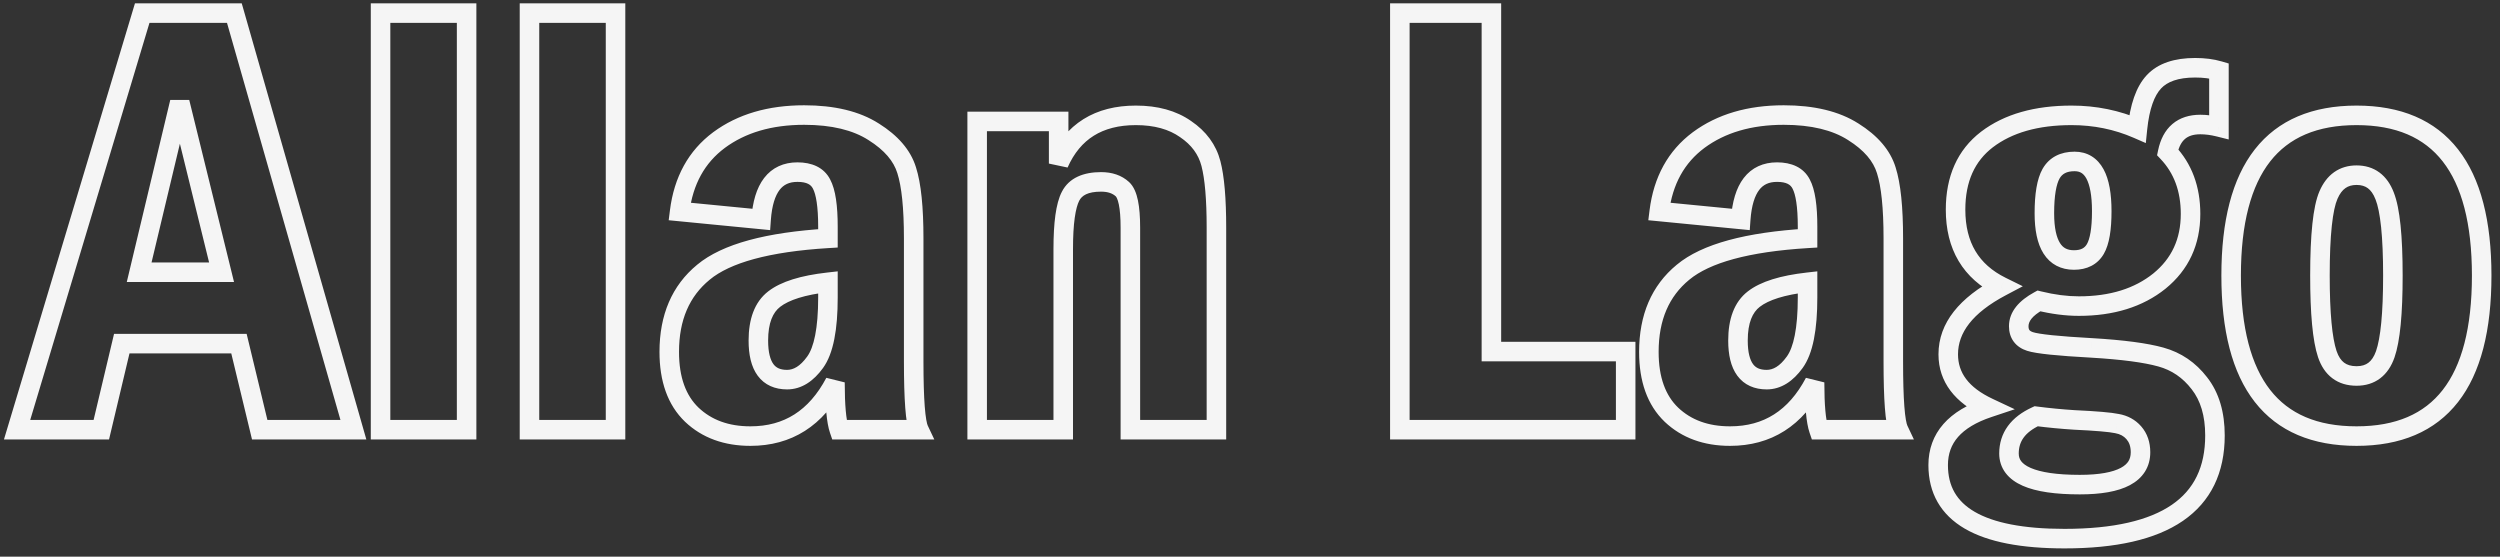<svg width="256" height="57" viewBox="0 0 256 57" fill="none" xmlns="http://www.w3.org/2000/svg">
<rect x="0" y="0" width="256" height="57" fill="#333333" stroke="none"/>
<path pathLength="1" d="M14.562 1.344V0.344H13.819L13.605 1.056L14.562 1.344ZM24 1.344L24.962 1.069L24.754 0.344H24V1.344ZM36.188 44V45H37.513L37.149 43.725L36.188 44ZM26.594 44L25.622 44.234L25.806 45H26.594V44ZM24.469 35.188L25.441 34.953L25.256 34.188H24.469V35.188ZM12.469 35.188V34.188H11.678L11.496 34.956L12.469 35.188ZM10.375 44V45H11.165L11.348 44.231L10.375 44ZM1.75 44L0.792 43.712L0.405 45H1.75V44ZM22.688 27.875V28.875H23.963L23.659 27.636L22.688 27.875ZM18.406 10.469L19.377 10.23L17.434 10.236L18.406 10.469ZM14.25 27.875L13.277 27.643L12.983 28.875H14.25V27.875ZM14.562 2.344H24V0.344H14.562V2.344ZM23.038 1.618L35.226 44.275L37.149 43.725L24.962 1.069L23.038 1.618ZM36.188 43H26.594V45H36.188V43ZM27.566 43.766L25.441 34.953L23.497 35.422L25.622 44.234L27.566 43.766ZM24.469 34.188H12.469V36.188H24.469V34.188ZM11.496 34.956L9.402 43.769L11.348 44.231L13.442 35.419L11.496 34.956ZM10.375 43H1.75V45H10.375V43ZM2.708 44.288L15.52 1.631L13.605 1.056L0.792 43.712L2.708 44.288ZM23.659 27.636L19.377 10.23L17.435 10.708L21.716 28.114L23.659 27.636ZM17.434 10.236L13.277 27.643L15.223 28.107L19.379 10.701L17.434 10.236ZM14.25 28.875H22.688V26.875H14.25V28.875ZM38.969 1.344V0.344H37.969V1.344H38.969ZM47.781 1.344H48.781V0.344H47.781V1.344ZM47.781 44V45H48.781V44H47.781ZM38.969 44H37.969V45H38.969V44ZM38.969 2.344H47.781V0.344H38.969V2.344ZM46.781 1.344V44H48.781V1.344H46.781ZM47.781 43H38.969V45H47.781V43ZM39.969 44V1.344H37.969V44H39.969ZM54.219 1.344V0.344H53.219V1.344H54.219ZM63.031 1.344H64.031V0.344H63.031V1.344ZM63.031 44V45H64.031V44H63.031ZM54.219 44H53.219V45H54.219V44ZM54.219 2.344H63.031V0.344H54.219V2.344ZM62.031 1.344V44H64.031V1.344H62.031ZM63.031 43H54.219V45H63.031V43ZM55.219 44V1.344H53.219V44H55.219ZM77.938 22.469L77.841 23.464L78.862 23.564L78.935 22.54L77.938 22.469ZM69.594 21.656L68.602 21.532L68.474 22.552L69.497 22.651L69.594 21.656ZM73.625 14.344L73.031 13.539L73.027 13.542L73.625 14.344ZM89.469 13.5L88.93 14.342L88.937 14.347L89.469 13.5ZM92.844 17.438L91.887 17.73L91.891 17.742L92.844 17.438ZM94.094 44V45H95.672L94.998 43.573L94.094 44ZM85.938 44L84.991 44.323L85.222 45H85.938V44ZM85.5 39.156H86.5L84.616 38.689L85.5 39.156ZM70.844 42.469L70.151 43.19L70.157 43.195L70.844 42.469ZM72.031 27.875L72.666 28.648L72.67 28.644L72.031 27.875ZM84.781 24.406L84.842 25.404L85.781 25.347V24.406H84.781ZM84.125 18.844L83.235 19.3L83.24 19.309L83.245 19.318L84.125 18.844ZM84.781 28.906H85.781V27.786L84.668 27.913L84.781 28.906ZM79.281 30.625L79.891 31.418L79.893 31.416L79.281 30.625ZM83.469 37.094L82.659 36.507L82.657 36.51L83.469 37.094ZM78.034 21.474L69.691 20.661L69.497 22.651L77.841 23.464L78.034 21.474ZM70.586 21.78C70.952 18.849 72.176 16.671 74.223 15.146L73.027 13.542C70.491 15.433 69.027 18.13 68.602 21.532L70.586 21.78ZM74.219 15.148C76.325 13.592 79.01 12.781 82.344 12.781V10.781C78.677 10.781 75.55 11.678 73.031 13.539L74.219 15.148ZM82.344 12.781C85.183 12.781 87.35 13.332 88.93 14.342L90.007 12.658C88.004 11.376 85.421 10.781 82.344 10.781V12.781ZM88.937 14.347C90.597 15.389 91.521 16.529 91.887 17.73L93.8 17.145C93.25 15.346 91.924 13.861 90.001 12.653L88.937 14.347ZM91.891 17.742C92.321 19.088 92.562 21.282 92.562 24.406H94.562C94.562 21.239 94.325 18.787 93.796 17.133L91.891 17.742ZM92.562 24.406V37H94.562V24.406H92.562ZM92.562 37C92.562 38.969 92.607 40.56 92.698 41.763C92.744 42.364 92.802 42.883 92.876 43.31C92.947 43.721 93.042 44.115 93.189 44.427L94.998 43.573C94.968 43.51 94.909 43.331 94.847 42.971C94.788 42.628 94.735 42.177 94.692 41.612C94.607 40.481 94.562 38.947 94.562 37H92.562ZM94.094 43H85.938V45H94.094V43ZM86.884 43.677C86.653 43.001 86.5 41.544 86.5 39.156H84.5C84.5 41.518 84.639 43.291 84.991 44.323L86.884 43.677ZM84.616 38.689C83.711 40.401 82.614 41.632 81.347 42.437C80.083 43.24 78.594 43.656 76.844 43.656V45.656C78.927 45.656 80.797 45.156 82.419 44.125C84.037 43.097 85.351 41.578 86.384 39.623L84.616 38.689ZM76.844 43.656C74.598 43.656 72.858 42.997 71.531 41.742L70.157 43.195C71.913 44.857 74.173 45.656 76.844 45.656V43.656ZM71.536 41.747C70.248 40.511 69.531 38.661 69.531 36.031H67.531C67.531 39.026 68.356 41.468 70.151 43.19L71.536 41.747ZM69.531 36.031C69.531 32.754 70.604 30.342 72.666 28.648L71.397 27.102C68.792 29.241 67.531 32.267 67.531 36.031H69.531ZM72.67 28.644C74.74 26.925 78.706 25.778 84.842 25.404L84.721 23.408C78.524 23.785 73.989 24.95 71.392 27.106L72.67 28.644ZM85.781 24.406V23.219H83.781V24.406H85.781ZM85.781 23.219C85.781 21.11 85.573 19.423 85.005 18.37L83.245 19.318C83.552 19.889 83.781 21.119 83.781 23.219H85.781ZM85.015 18.387C84.368 17.125 83.11 16.625 81.656 16.625V18.625C82.661 18.625 83.049 18.937 83.235 19.3L85.015 18.387ZM81.656 16.625C80.258 16.625 79.077 17.145 78.246 18.227C77.455 19.257 77.061 20.694 76.94 22.398L78.935 22.54C79.043 21.015 79.383 20.03 79.832 19.445C80.241 18.913 80.805 18.625 81.656 18.625V16.625ZM84.668 27.913C82.055 28.21 79.995 28.808 78.669 29.834L79.893 31.416C80.775 30.733 82.382 30.186 84.894 29.9L84.668 27.913ZM78.671 29.832C77.244 30.931 76.656 32.714 76.656 34.875H78.656C78.656 33.036 79.152 31.986 79.891 31.418L78.671 29.832ZM76.656 34.875C76.656 36.301 76.913 37.552 77.585 38.467C78.299 39.439 79.363 39.875 80.594 39.875V37.875C79.867 37.875 79.462 37.644 79.197 37.283C78.889 36.864 78.656 36.115 78.656 34.875H76.656ZM80.594 39.875C82.09 39.875 83.315 39.02 84.281 37.678L82.657 36.51C81.914 37.542 81.223 37.875 80.594 37.875V39.875ZM84.279 37.68C85.356 36.192 85.781 33.693 85.781 30.469H83.781C83.781 33.661 83.331 35.579 82.659 36.507L84.279 37.68ZM85.781 30.469V28.906H83.781V30.469H85.781ZM100.062 12.438V11.438H99.062V12.438H100.062ZM108.406 12.438H109.406V11.438H108.406V12.438ZM108.406 16.75H107.406L109.321 17.155L108.406 16.75ZM121.406 13.219L120.831 14.037L120.838 14.042L120.846 14.047L121.406 13.219ZM124.562 44V45H125.562V44H124.562ZM115.75 44H114.75V45H115.75V44ZM109.625 20.094L110.512 20.556L110.516 20.549L109.625 20.094ZM108.875 44V45H109.875V44H108.875ZM100.062 44H99.062V45H100.062V44ZM100.062 13.438H108.406V11.438H100.062V13.438ZM107.406 12.438V16.75H109.406V12.438H107.406ZM109.321 17.155C109.982 15.662 110.884 14.596 112.006 13.895C113.132 13.192 114.551 12.812 116.312 12.812V10.812C114.262 10.812 112.456 11.256 110.947 12.199C109.434 13.144 108.289 14.546 107.492 16.345L109.321 17.155ZM116.312 12.812C118.224 12.812 119.706 13.246 120.831 14.037L121.981 12.401C120.44 11.317 118.526 10.812 116.312 10.812V12.812ZM120.846 14.047C122.021 14.842 122.725 15.824 123.032 17.002L124.968 16.498C124.525 14.801 123.5 13.429 121.967 12.391L120.846 14.047ZM123.032 17.002C123.374 18.312 123.562 20.394 123.562 23.312H125.562C125.562 20.356 125.376 18.063 124.968 16.498L123.032 17.002ZM123.562 23.312V44H125.562V23.312H123.562ZM124.562 43H115.75V45H124.562V43ZM116.75 44V23.312H114.75V44H116.75ZM116.75 23.312C116.75 22.217 116.681 21.282 116.526 20.532C116.379 19.817 116.122 19.107 115.616 18.64L114.259 20.11C114.295 20.143 114.444 20.339 114.568 20.936C114.684 21.499 114.75 22.283 114.75 23.312H116.75ZM115.616 18.64C114.847 17.931 113.854 17.625 112.75 17.625V19.625C113.479 19.625 113.944 19.819 114.259 20.11L115.616 18.64ZM112.75 17.625C110.978 17.625 109.476 18.186 108.734 19.639L110.516 20.549C110.774 20.043 111.355 19.625 112.75 19.625V17.625ZM108.738 19.631C108.411 20.258 108.204 21.079 108.072 22.027C107.939 22.989 107.875 24.15 107.875 25.5H109.875C109.875 24.204 109.936 23.142 110.053 22.302C110.171 21.447 110.339 20.888 110.512 20.556L108.738 19.631ZM107.875 25.5V44H109.875V25.5H107.875ZM108.875 43H100.062V45H108.875V43ZM101.062 44V12.438H99.062V44H101.062ZM143.344 1.344V0.344H142.344V1.344H143.344ZM152.719 1.344H153.719V0.344H152.719V1.344ZM152.719 36H151.719V37H152.719V36ZM166.469 36H167.469V35H166.469V36ZM166.469 44V45H167.469V44H166.469ZM143.344 44H142.344V45H143.344V44ZM143.344 2.344H152.719V0.344H143.344V2.344ZM151.719 1.344V36H153.719V1.344H151.719ZM152.719 37H166.469V35H152.719V37ZM165.469 36V44H167.469V36H165.469ZM166.469 43H143.344V45H166.469V43ZM144.344 44V1.344H142.344V44H144.344ZM178.25 22.469L178.153 23.464L179.175 23.564L179.247 22.54L178.25 22.469ZM169.906 21.656L168.914 21.532L168.787 22.552L169.809 22.651L169.906 21.656ZM173.938 14.344L173.343 13.539L173.34 13.542L173.938 14.344ZM189.781 13.5L189.242 14.342L189.249 14.347L189.781 13.5ZM193.156 17.438L192.2 17.73L192.204 17.742L193.156 17.438ZM194.406 44V45H195.984L195.31 43.573L194.406 44ZM186.25 44L185.304 44.323L185.535 45H186.25V44ZM185.812 39.156H186.812L184.928 38.689L185.812 39.156ZM171.156 42.469L170.464 43.19L170.469 43.195L171.156 42.469ZM172.344 27.875L172.978 28.648L172.983 28.644L172.344 27.875ZM185.094 24.406L185.154 25.404L186.094 25.347V24.406H185.094ZM184.438 18.844L183.548 19.3L183.552 19.309L183.557 19.318L184.438 18.844ZM185.094 28.906H186.094V27.786L184.981 27.913L185.094 28.906ZM179.594 30.625L180.203 31.418L180.206 31.416L179.594 30.625ZM183.781 37.094L182.971 36.507L182.969 36.51L183.781 37.094ZM178.347 21.474L170.003 20.661L169.809 22.651L178.153 23.464L178.347 21.474ZM170.899 21.78C171.265 18.849 172.488 16.671 174.535 15.146L173.34 13.542C170.803 15.433 169.339 18.13 168.914 21.532L170.899 21.78ZM174.532 15.148C176.638 13.592 179.323 12.781 182.656 12.781V10.781C178.99 10.781 175.862 11.678 173.343 13.539L174.532 15.148ZM182.656 12.781C185.495 12.781 187.663 13.332 189.242 14.342L190.32 12.658C188.316 11.376 185.734 10.781 182.656 10.781V12.781ZM189.249 14.347C190.909 15.389 191.833 16.529 192.2 17.73L194.113 17.145C193.563 15.346 192.237 13.861 190.313 12.653L189.249 14.347ZM192.204 17.742C192.634 19.088 192.875 21.282 192.875 24.406H194.875C194.875 21.239 194.637 18.787 194.109 17.133L192.204 17.742ZM192.875 24.406V37H194.875V24.406H192.875ZM192.875 37C192.875 38.969 192.919 40.56 193.011 41.763C193.056 42.364 193.115 42.883 193.188 43.31C193.259 43.721 193.355 44.115 193.502 44.427L195.31 43.573C195.281 43.51 195.221 43.331 195.159 42.971C195.1 42.628 195.048 42.177 195.005 41.612C194.919 40.481 194.875 38.947 194.875 37H192.875ZM194.406 43H186.25V45H194.406V43ZM187.196 43.677C186.965 43.001 186.812 41.544 186.812 39.156H184.812C184.812 41.518 184.951 43.291 185.304 44.323L187.196 43.677ZM184.928 38.689C184.024 40.401 182.927 41.632 181.659 42.437C180.396 43.24 178.907 43.656 177.156 43.656V45.656C179.239 45.656 181.11 45.156 182.732 44.125C184.349 43.097 185.664 41.578 186.697 39.623L184.928 38.689ZM177.156 43.656C174.91 43.656 173.17 42.997 171.843 41.742L170.469 43.195C172.226 44.857 174.486 45.656 177.156 45.656V43.656ZM171.849 41.747C170.56 40.511 169.844 38.661 169.844 36.031H167.844C167.844 39.026 168.669 41.468 170.464 43.19L171.849 41.747ZM169.844 36.031C169.844 32.754 170.916 30.342 172.978 28.648L171.709 27.102C169.105 29.241 167.844 32.267 167.844 36.031H169.844ZM172.983 28.644C175.053 26.925 179.018 25.778 185.154 25.404L185.033 23.408C178.836 23.785 174.301 24.95 171.705 27.106L172.983 28.644ZM186.094 24.406V23.219H184.094V24.406H186.094ZM186.094 23.219C186.094 21.11 185.885 19.423 185.318 18.37L183.557 19.318C183.865 19.889 184.094 21.119 184.094 23.219H186.094ZM185.327 18.387C184.68 17.125 183.422 16.625 181.969 16.625V18.625C182.973 18.625 183.361 18.937 183.548 19.3L185.327 18.387ZM181.969 16.625C180.571 16.625 179.389 17.145 178.558 18.227C177.768 19.257 177.373 20.694 177.253 22.398L179.247 22.54C179.356 21.015 179.696 20.03 180.145 19.445C180.554 18.913 181.117 18.625 181.969 18.625V16.625ZM184.981 27.913C182.367 28.21 180.308 28.808 178.982 29.834L180.206 31.416C181.088 30.733 182.695 30.186 185.207 29.9L184.981 27.913ZM178.984 29.832C177.556 30.931 176.969 32.714 176.969 34.875H178.969C178.969 33.036 179.465 31.986 180.203 31.418L178.984 29.832ZM176.969 34.875C176.969 36.301 177.225 37.552 177.897 38.467C178.611 39.439 179.675 39.875 180.906 39.875V37.875C180.179 37.875 179.774 37.644 179.509 37.283C179.202 36.864 178.969 36.115 178.969 34.875H176.969ZM180.906 39.875C182.402 39.875 183.627 39.02 184.593 37.678L182.969 36.51C182.227 37.542 181.535 37.875 180.906 37.875V39.875ZM184.591 37.68C185.669 36.192 186.094 33.693 186.094 30.469H184.094C184.094 33.661 183.644 35.579 182.971 36.507L184.591 37.68ZM186.094 30.469V28.906H184.094V30.469H186.094ZM227.219 7.25H228.219V6.502L227.501 6.291L227.219 7.25ZM227.219 13L226.976 13.97L228.219 14.281V13H227.219ZM221.969 15.594L220.99 15.389L220.883 15.902L221.244 16.282L221.969 15.594ZM221.125 28.781L221.752 29.561L221.756 29.557L221.125 28.781ZM208.781 30.812L209.02 29.841L208.643 29.749L208.302 29.935L208.781 30.812ZM214.188 35.625L214.247 34.627L214.242 34.627L214.188 35.625ZM221.281 36.562L221.012 37.526L221.015 37.526L221.281 36.562ZM225.219 39.25L224.426 39.86L224.432 39.867L225.219 39.25ZM203.625 41.75L203.941 42.699L206.313 41.908L204.05 40.845L203.625 41.75ZM204.938 29.344L205.405 30.228L207.135 29.313L205.38 28.447L204.938 29.344ZM203.469 14.281L202.864 13.485L202.86 13.488L203.469 14.281ZM218.875 13.188L218.476 14.104L219.731 14.651L219.87 13.289L218.875 13.188ZM210.031 17.781L209.164 17.283L209.16 17.29L210.031 17.781ZM208.5 42.625L208.628 41.633L208.343 41.596L208.082 41.717L208.5 42.625ZM218.5 44.312L217.747 44.971L217.749 44.973L218.5 44.312ZM216.781 43.375L216.574 44.353L216.591 44.357L216.607 44.36L216.781 43.375ZM212.406 43L212.343 43.998L212.351 43.998L212.36 43.999L212.406 43ZM226.219 7.25V13H228.219V7.25H226.219ZM227.461 12.03C226.726 11.846 226.009 11.75 225.312 11.75V13.75C225.825 13.75 226.378 13.821 226.976 13.97L227.461 12.03ZM225.312 11.75C224.22 11.75 223.234 12.036 222.454 12.699C221.68 13.357 221.218 14.294 220.99 15.389L222.948 15.798C223.115 14.997 223.409 14.512 223.749 14.223C224.084 13.938 224.571 13.75 225.312 13.75V11.75ZM221.244 16.282C222.606 17.718 223.312 19.564 223.312 21.906H225.312C225.312 19.123 224.456 16.761 222.694 14.905L221.244 16.282ZM223.312 21.906C223.312 24.474 222.374 26.475 220.494 28.006L221.756 29.557C224.126 27.629 225.312 25.047 225.312 21.906H223.312ZM220.498 28.002C218.59 29.536 216.078 30.344 212.875 30.344V32.344C216.422 32.344 219.41 31.443 221.752 29.561L220.498 28.002ZM212.875 30.344C211.675 30.344 210.391 30.179 209.02 29.841L208.542 31.784C210.047 32.154 211.492 32.344 212.875 32.344V30.344ZM208.302 29.935C206.812 30.748 205.719 31.875 205.719 33.406H207.719C207.719 32.979 208.001 32.377 209.26 31.69L208.302 29.935ZM205.719 33.406C205.719 33.968 205.858 34.518 206.204 34.986C206.549 35.451 207.033 35.747 207.566 35.92L208.184 34.017C207.946 33.941 207.852 33.851 207.812 33.796C207.772 33.743 207.719 33.636 207.719 33.406H205.719ZM207.566 35.92C208.065 36.082 208.883 36.206 209.928 36.315C211.003 36.427 212.407 36.529 214.133 36.623L214.242 34.627C212.531 34.533 211.164 34.433 210.135 34.326C209.076 34.216 208.456 34.106 208.184 34.017L207.566 35.92ZM214.128 36.623C217.278 36.81 219.555 37.118 221.012 37.526L221.551 35.599C219.882 35.132 217.431 34.815 214.247 34.627L214.128 36.623ZM221.015 37.526C222.38 37.904 223.511 38.67 224.426 39.86L226.011 38.64C224.843 37.121 223.349 36.096 221.548 35.599L221.015 37.526ZM224.432 39.867C225.321 41.001 225.812 42.545 225.812 44.594H227.812C227.812 42.226 227.241 40.208 226.005 38.633L224.432 39.867ZM225.812 44.594C225.812 47.835 224.652 50.144 222.395 51.691C220.071 53.285 216.458 54.156 211.406 54.156V56.156C216.625 56.156 220.716 55.267 223.526 53.34C226.405 51.367 227.812 48.394 227.812 44.594H225.812ZM211.406 54.156C207.158 54.156 204.135 53.532 202.206 52.409C200.36 51.334 199.469 49.782 199.469 47.625H197.469C197.469 50.489 198.734 52.702 201.2 54.138C203.583 55.525 207.029 56.156 211.406 56.156V54.156ZM199.469 47.625C199.469 46.466 199.821 45.522 200.509 44.738C201.215 43.934 202.328 43.236 203.941 42.699L203.309 40.801C201.484 41.409 200.02 42.264 199.006 43.419C197.976 44.592 197.469 46.014 197.469 47.625H199.469ZM204.05 40.845C201.529 39.661 200.5 38.129 200.5 36.281H198.5C198.5 39.142 200.221 41.256 203.2 42.655L204.05 40.845ZM200.5 36.281C200.5 34.114 201.922 32.069 205.405 30.228L204.47 28.46C200.703 30.452 198.5 33.031 198.5 36.281H200.5ZM205.38 28.447C203.966 27.749 202.95 26.831 202.281 25.707C201.61 24.579 201.25 23.181 201.25 21.469H199.25C199.25 23.464 199.671 25.233 200.563 26.73C201.456 28.231 202.784 29.397 204.495 30.241L205.38 28.447ZM201.25 21.469C201.25 18.576 202.22 16.499 204.077 15.075L202.86 13.488C200.425 15.355 199.25 18.069 199.25 21.469H201.25ZM204.074 15.078C206.017 13.601 208.669 12.812 212.125 12.812V10.812C208.373 10.812 205.253 11.67 202.864 13.485L204.074 15.078ZM212.125 12.812C214.39 12.812 216.503 13.245 218.476 14.104L219.274 12.271C217.039 11.297 214.652 10.812 212.125 10.812V12.812ZM219.87 13.289C220.091 11.115 220.621 9.777 221.293 9.058L219.832 7.692C218.712 8.89 218.117 10.76 217.88 13.086L219.87 13.289ZM221.293 9.058C221.927 8.38 223.013 7.938 224.781 7.938V5.938C222.717 5.938 220.99 6.453 219.832 7.692L221.293 9.058ZM224.781 7.938C225.624 7.938 226.339 8.034 226.937 8.209L227.501 6.291C226.682 6.05 225.771 5.938 224.781 5.938V7.938ZM216.219 21.625C216.219 19.869 215.985 18.394 215.401 17.326C215.101 16.776 214.698 16.316 214.175 15.996C213.65 15.675 213.059 15.531 212.438 15.531V17.531C212.743 17.531 212.963 17.599 213.133 17.703C213.305 17.808 213.482 17.984 213.646 18.284C213.989 18.913 214.219 19.985 214.219 21.625H216.219ZM212.438 15.531C211.027 15.531 209.855 16.081 209.164 17.283L210.898 18.28C211.165 17.815 211.598 17.531 212.438 17.531V15.531ZM209.16 17.29C208.567 18.341 208.344 19.919 208.344 21.844H210.344C210.344 19.977 210.579 18.846 210.902 18.273L209.16 17.29ZM208.344 21.844C208.344 23.511 208.602 24.932 209.257 25.965C209.961 27.075 211.051 27.625 212.375 27.625V25.625C211.678 25.625 211.253 25.378 210.946 24.894C210.591 24.333 210.344 23.364 210.344 21.844H208.344ZM212.375 27.625C213.677 27.625 214.775 27.12 215.426 26.004L213.699 24.996C213.475 25.38 213.114 25.625 212.375 25.625V27.625ZM215.426 26.004C216.008 25.007 216.219 23.479 216.219 21.625H214.219C214.219 23.438 213.992 24.493 213.699 24.996L215.426 26.004ZM208.082 41.717C207.044 42.194 206.196 42.821 205.606 43.629C205.009 44.449 204.719 45.398 204.719 46.438H206.719C206.719 45.789 206.893 45.26 207.222 44.808C207.559 44.346 208.101 43.91 208.918 43.533L208.082 41.717ZM204.719 46.438C204.719 47.172 204.933 47.853 205.375 48.436C205.808 49.007 206.417 49.431 207.129 49.744C208.529 50.359 210.51 50.625 212.969 50.625V48.625C210.594 48.625 208.95 48.359 207.934 47.913C207.437 47.694 207.14 47.454 206.969 47.228C206.807 47.014 206.719 46.765 206.719 46.438H204.719ZM212.969 50.625C215.098 50.625 216.85 50.347 218.103 49.679C218.744 49.338 219.277 48.882 219.647 48.292C220.018 47.699 220.188 47.027 220.188 46.312H218.188C218.188 46.702 218.098 46.996 217.951 47.231C217.802 47.469 217.558 47.704 217.163 47.914C216.343 48.351 214.986 48.625 212.969 48.625V50.625ZM220.188 46.312C220.188 45.301 219.897 44.386 219.251 43.652L217.749 44.973C218.02 45.281 218.188 45.699 218.188 46.312H220.188ZM219.253 43.654C218.652 42.968 217.868 42.551 216.955 42.39L216.607 44.36C217.111 44.449 217.473 44.657 217.747 44.971L219.253 43.654ZM216.989 42.397C216.207 42.231 214.665 42.105 212.453 42.001L212.36 43.999C214.606 44.104 215.98 44.227 216.574 44.353L216.989 42.397ZM212.47 42.002C211.179 41.92 209.898 41.797 208.628 41.633L208.372 43.617C209.685 43.786 211.009 43.913 212.343 43.998L212.47 42.002ZM244.188 20.062L243.253 20.42L243.258 20.431L244.188 20.062ZM238.438 19.969L239.354 20.37L239.356 20.364L238.438 19.969ZM244.25 36.281L245.193 36.613L245.195 36.609L244.25 36.281ZM253.125 28.219C253.125 33.596 252.073 37.444 250.133 39.932C248.231 42.373 245.353 43.656 241.312 43.656V45.656C245.813 45.656 249.342 44.2 251.711 41.162C254.042 38.171 255.125 33.8 255.125 28.219H253.125ZM241.312 43.656C237.26 43.656 234.375 42.372 232.468 39.931C230.524 37.443 229.469 33.595 229.469 28.219H227.469C227.469 33.801 228.554 38.171 230.892 41.163C233.266 44.201 236.802 45.656 241.312 45.656V43.656ZM229.469 28.219C229.469 22.853 230.524 19.013 232.467 16.53C234.374 14.094 237.26 12.812 241.312 12.812V10.812C236.803 10.812 233.266 12.265 230.892 15.298C228.555 18.284 227.469 22.647 227.469 28.219H229.469ZM241.312 12.812C245.354 12.812 248.232 14.094 250.134 16.53C252.073 19.012 253.125 22.853 253.125 28.219H255.125C255.125 22.647 254.042 18.285 251.71 15.299C249.341 12.266 245.813 10.812 241.312 10.812V12.812ZM246.031 28.219C246.031 26.188 245.96 24.466 245.815 23.061C245.671 21.671 245.449 20.529 245.117 19.694L243.258 20.431C243.489 21.012 243.688 21.939 243.826 23.267C243.961 24.58 244.031 26.228 244.031 28.219H246.031ZM245.122 19.705C244.801 18.867 244.326 18.16 243.657 17.665C242.98 17.164 242.18 16.938 241.312 16.938V18.938C241.82 18.938 242.187 19.065 242.468 19.273C242.757 19.486 243.032 19.841 243.253 20.42L245.122 19.705ZM241.312 16.938C240.468 16.938 239.687 17.155 239.017 17.629C238.353 18.098 237.865 18.77 237.519 19.573L239.356 20.364C239.593 19.813 239.876 19.47 240.171 19.262C240.459 19.059 240.823 18.938 241.312 18.938V16.938ZM237.521 19.568C237.167 20.378 236.936 21.523 236.787 22.926C236.636 24.349 236.562 26.116 236.562 28.219H238.562C238.562 26.155 238.635 24.464 238.776 23.137C238.919 21.789 239.125 20.892 239.354 20.37L237.521 19.568ZM236.562 28.219C236.562 32.07 236.807 34.896 237.364 36.566L239.261 35.934C238.818 34.604 238.562 32.076 238.562 28.219H236.562ZM237.364 36.566C237.661 37.458 238.136 38.212 238.838 38.737C239.543 39.267 240.391 39.5 241.312 39.5V37.5C240.734 37.5 240.332 37.358 240.037 37.138C239.739 36.913 239.464 36.542 239.261 35.934L237.364 36.566ZM241.312 39.5C242.21 39.5 243.036 39.266 243.728 38.743C244.412 38.226 244.886 37.487 245.193 36.613L243.307 35.949C243.094 36.555 242.817 36.925 242.522 37.147C242.235 37.364 241.852 37.5 241.312 37.5V39.5ZM245.195 36.609C245.777 34.933 246.031 32.09 246.031 28.219H244.031C244.031 32.097 243.765 34.63 243.305 35.953L245.195 36.609Z" fill="#F5F5F5"/>
</svg>
